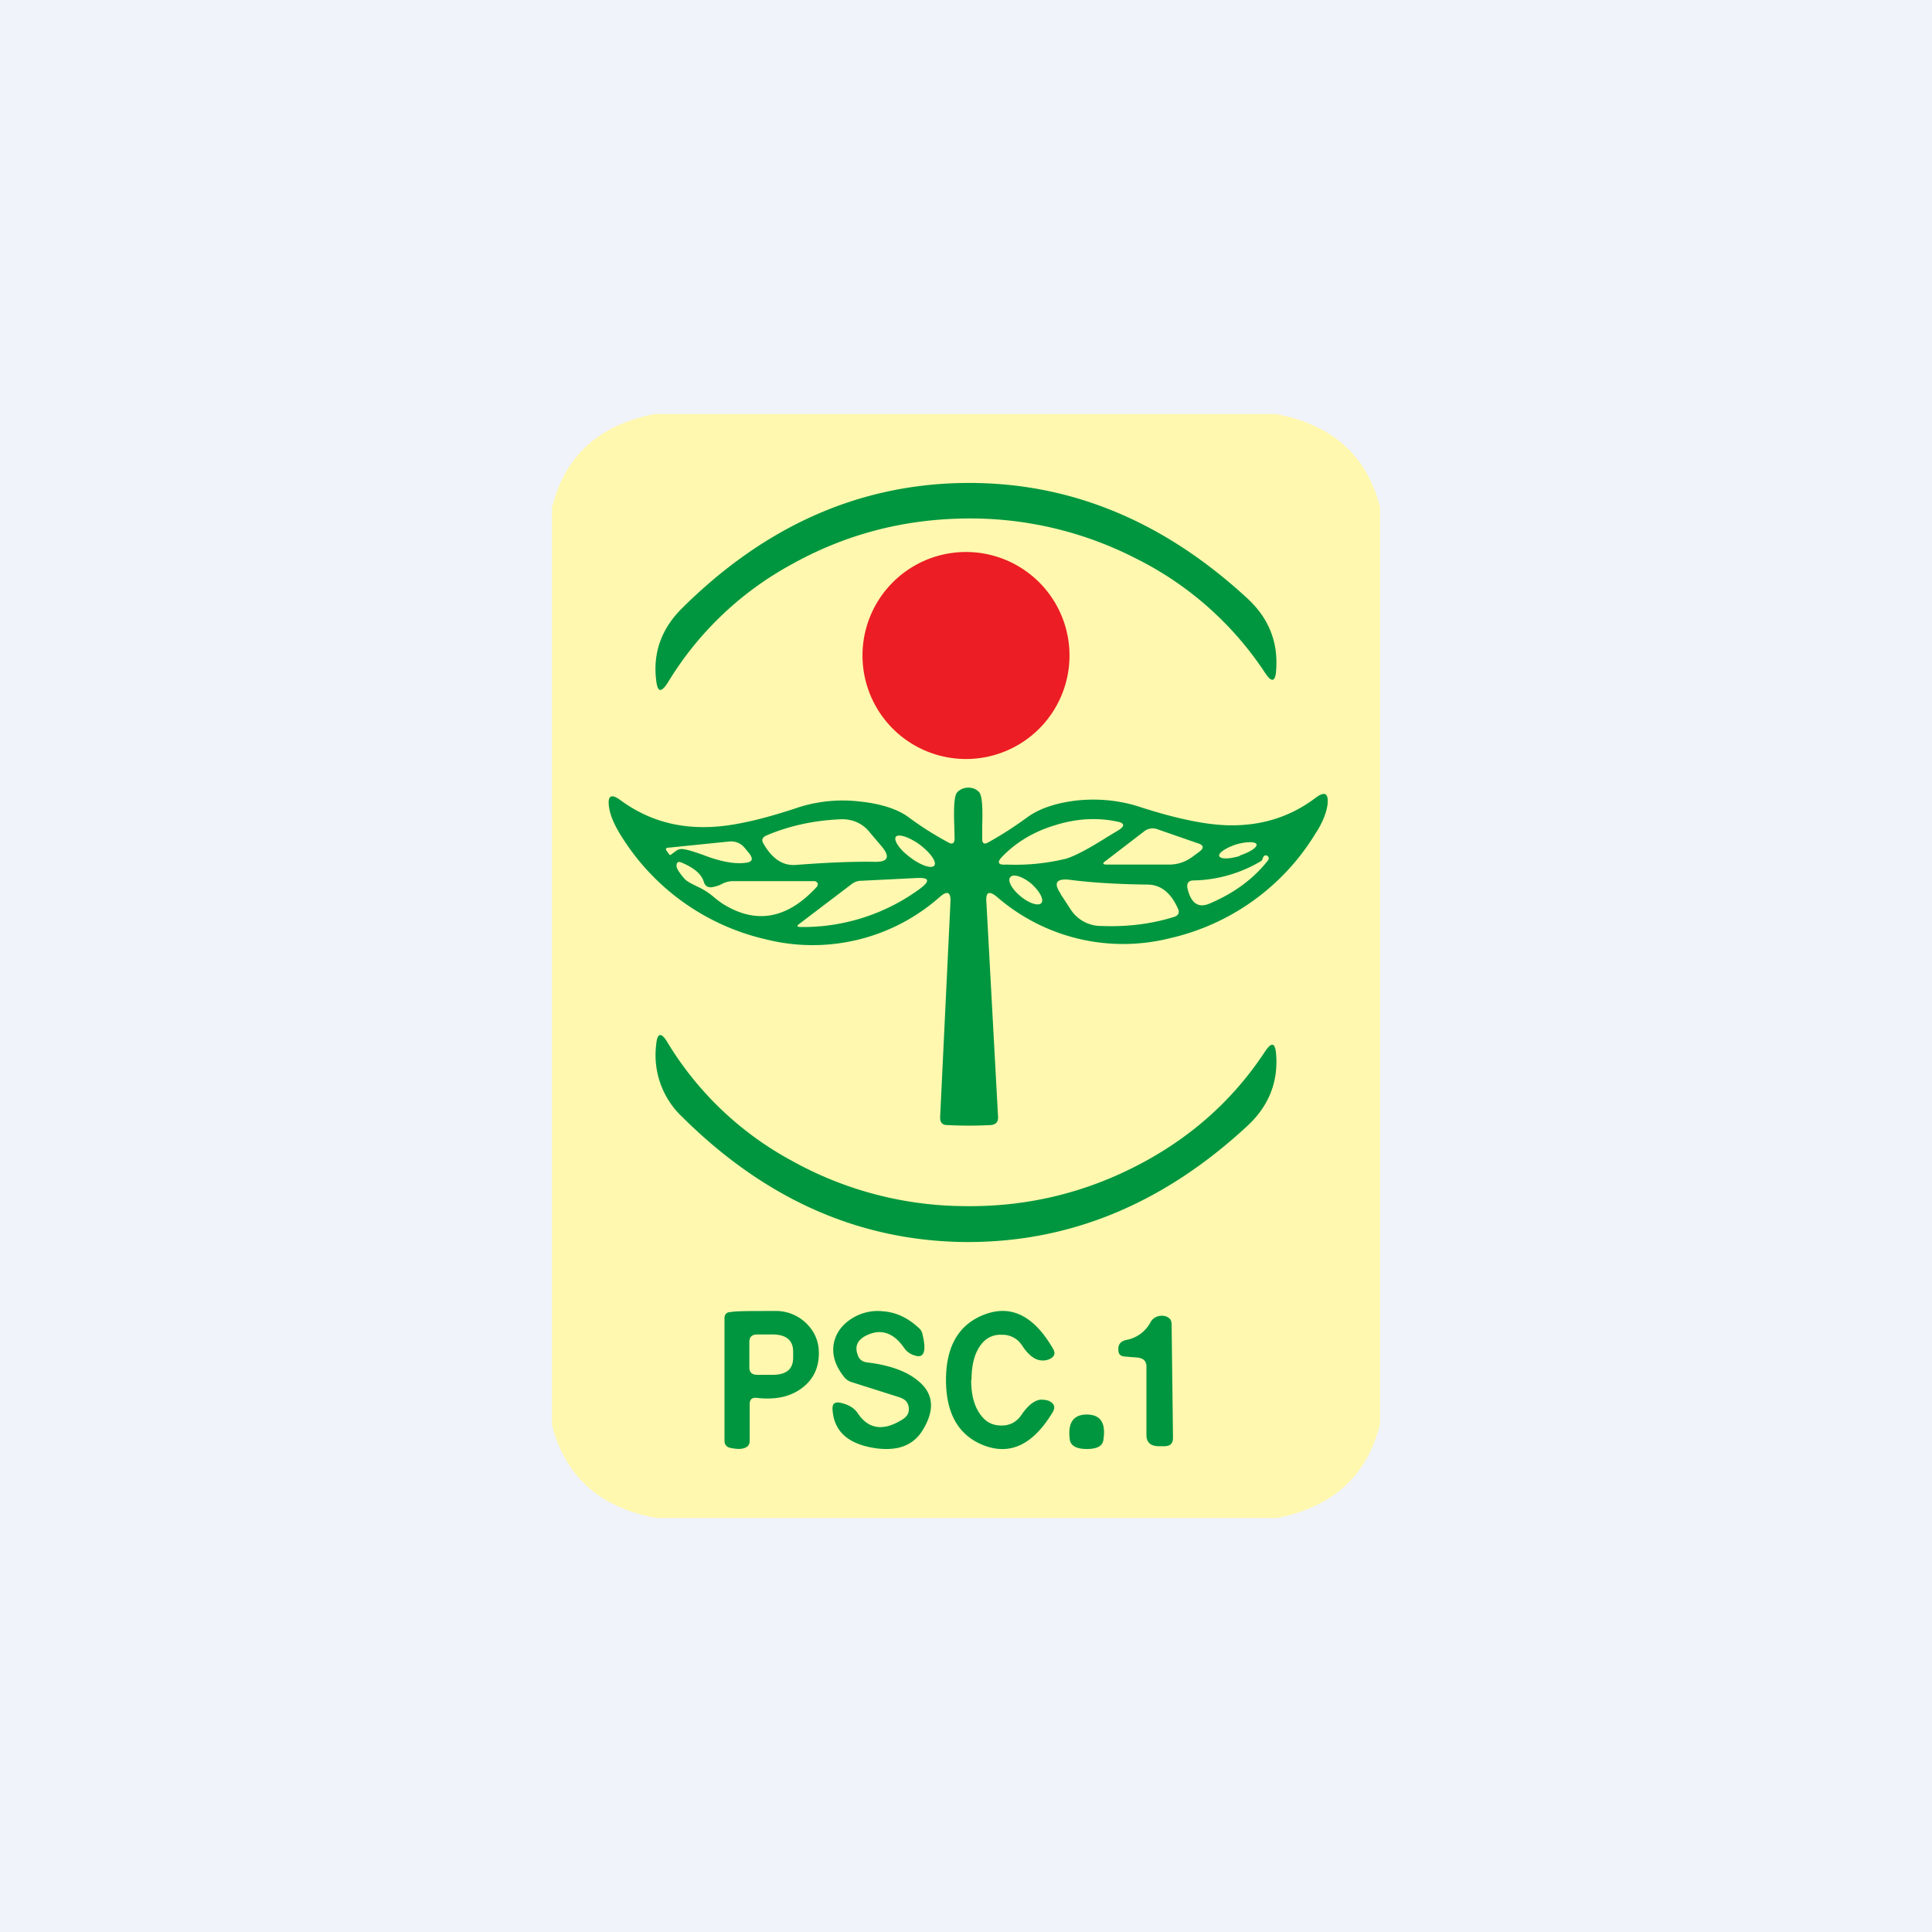 <!-- by TradingView --><svg width="56" height="56" viewBox="0 0 56 56" xmlns="http://www.w3.org/2000/svg"><path fill="#F0F3FA" d="M0 0h56v56H0z"/><path d="M36.98 12c1.63.3 2.64 1.2 3.02 2.7v26.58c-.37 1.5-1.37 2.4-2.98 2.72h-18c-1.63-.3-2.64-1.2-3.02-2.7V14.71c.37-1.5 1.37-2.4 2.98-2.71h18Z" fill="#FFF8AE"/><path d="M27.9 14c3.03-.05 5.78 1.06 8.25 3.34.62.57.9 1.26.84 2.08-.02.35-.13.38-.33.07a9.59 9.59 0 0 0-3.73-3.3 10.5 10.5 0 0 0-5.01-1.16c-1.78.03-3.43.47-4.96 1.32a9.5 9.5 0 0 0-3.6 3.43c-.2.31-.3.29-.34-.06-.1-.81.16-1.51.76-2.1 2.38-2.36 5.09-3.57 8.12-3.62Z" fill="#00963F"/><path d="M28 22a3 3 0 1 0 0-6 3 3 0 0 0 0 6Z" fill="#EC1D24"/><path d="M28.06 22.83c.13 0 .23.04.31.12.09.08.12.4.1.97v.4c0 .13.06.16.17.1.36-.2.74-.44 1.15-.74.35-.25.83-.41 1.44-.48.62-.06 1.2 0 1.75.17 1.07.35 1.93.53 2.58.55.97.03 1.83-.23 2.58-.8.26-.19.37-.13.34.19-.03.24-.14.53-.35.85a6.67 6.67 0 0 1-4.2 3.03 5.58 5.58 0 0 1-5.04-1.2c-.22-.18-.32-.13-.3.14l.34 6.26c0 .13-.06.2-.2.22a12.41 12.41 0 0 1-1.28 0c-.14 0-.2-.08-.2-.22l.3-6.26c.01-.27-.09-.32-.3-.14a5.56 5.56 0 0 1-5.04 1.24A6.7 6.7 0 0 1 18 24.22c-.2-.32-.32-.6-.35-.85-.04-.31.07-.37.33-.18.76.56 1.62.82 2.6.78.64-.02 1.5-.21 2.57-.57a4.2 4.2 0 0 1 1.75-.17c.6.06 1.1.21 1.44.46.4.3.8.54 1.15.73.11.06.17.03.18-.1l-.01-.4c-.02-.56 0-.89.1-.97a.44.44 0 0 1 .3-.12Z" fill="#00963F"/><path d="M25.34 24.98c-.6-.01-1.36.02-2.27.09-.37.03-.68-.17-.93-.6-.08-.12-.05-.2.09-.26.62-.26 1.3-.42 2.07-.46.38-.03.7.1.93.4l.34.4c.24.3.16.44-.23.43ZM30.9 24.89a6.2 6.2 0 0 1-1.72.17c-.25.02-.3-.06-.12-.24.41-.42.92-.72 1.52-.9.6-.19 1.2-.23 1.78-.11.24.04.26.13.05.26l-.3.18c-.55.35-.95.56-1.21.64ZM32.08 25.06c-.12 0-.13-.04-.04-.1l1.12-.86a.4.4 0 0 1 .4-.06l1.15.4c.18.05.2.14.05.25l-.19.14c-.2.15-.43.23-.68.23h-1.81ZM26.38 24.85c.3.23.62.34.7.24.08-.1-.1-.36-.41-.6-.3-.22-.62-.33-.7-.24-.08.1.1.37.41.6ZM19.6 24.66l-.15.11c-.01.02-.03.01-.05 0l-.07-.1c-.05-.06-.03-.1.05-.1l1.77-.18c.17-.01.32.05.43.18l.14.17c.12.16.09.25-.12.27-.32.04-.73-.04-1.22-.23-.28-.1-.48-.16-.6-.17a.27.27 0 0 0-.18.05ZM35.93 24.8c.3-.1.52-.24.49-.33-.03-.08-.3-.08-.6.01-.3.1-.51.25-.48.33.03.1.3.09.6 0ZM36.6 24.88c.02-.05.04-.08.06-.08.04-.02.07 0 .1.03.02.03.02.06 0 .1-.42.54-.99.96-1.7 1.26-.33.14-.54-.01-.64-.44-.03-.15.03-.23.18-.23a3.96 3.96 0 0 0 1.95-.56.13.13 0 0 0 .05-.08ZM20.66 25.71a.85.85 0 0 0 .25-.08.7.7 0 0 1 .34-.09h2.35c.04 0 .07.02.1.06.01.03 0 .07-.02.1-.85.93-1.75 1.1-2.71.51a2.6 2.6 0 0 1-.27-.2 2 2 0 0 0-.46-.3c-.21-.1-.34-.17-.4-.24-.15-.17-.23-.3-.23-.37 0-.1.04-.14.14-.1.36.15.58.33.65.56.04.13.13.18.27.15ZM26.57 25.45c.36-.02.4.08.11.3a5.72 5.72 0 0 1-3.46 1.12c-.12 0-.14-.03-.04-.1l1.5-1.14c.08-.06.17-.1.28-.1l1.6-.08ZM29.57 25.97c.25.21.52.3.61.21.09-.1-.04-.34-.28-.56-.25-.21-.52-.3-.61-.2-.1.09.03.34.28.55ZM30.74 25.9c-.21-.31-.12-.44.26-.4.6.08 1.36.13 2.28.14.37.01.66.24.86.69.06.12.02.21-.12.25-.64.2-1.34.29-2.1.26a1.05 1.05 0 0 1-.9-.5l-.28-.43Z" fill="#FFF8AE"/><path d="M27.92 34.96c1.78.03 3.45-.36 5.01-1.16 1.56-.8 2.8-1.9 3.73-3.31.2-.3.3-.28.33.08.06.8-.22 1.5-.84 2.07-2.47 2.29-5.22 3.4-8.25 3.36-3.03-.05-5.73-1.25-8.12-3.62a2.46 2.46 0 0 1-.76-2.1c.03-.35.15-.37.33-.06a9.48 9.48 0 0 0 3.61 3.43 10.4 10.4 0 0 0 4.96 1.31Z" fill="#00963F"/><path fill-rule="evenodd" d="m26.1 40.51-1.42-.45a.45.45 0 0 1-.23-.17c-.25-.32-.34-.64-.28-.96.06-.29.23-.52.5-.7.28-.18.6-.26.94-.22.38.03.72.2 1.02.48.06.05.1.12.11.19.12.49.04.7-.22.61a.55.55 0 0 1-.3-.2c-.29-.43-.63-.57-1.02-.42-.33.13-.44.33-.34.6.04.13.13.2.27.22.68.08 1.18.27 1.5.55.42.35.47.81.14 1.37-.28.5-.78.68-1.5.55-.74-.14-1.11-.51-1.14-1.13 0-.15.07-.2.23-.17.23.05.4.15.5.3.32.48.76.53 1.32.17.13-.09.18-.2.16-.34-.02-.14-.1-.23-.25-.28Zm2.05-.51c0 .46.1.82.33 1.08.14.16.32.24.55.24.24 0 .42-.1.55-.27l.07-.1c.17-.23.34-.36.51-.38.1 0 .2.01.27.05.13.07.16.17.09.3-.56.94-1.22 1.27-1.99.98-.74-.28-1.11-.92-1.11-1.9 0-.99.38-1.62 1.12-1.9.77-.29 1.43.04 1.98.99.08.13.05.23-.09.3a.48.48 0 0 1-.27.04c-.17-.02-.34-.15-.5-.38a3.02 3.02 0 0 0-.07-.1.66.66 0 0 0-.55-.26.68.68 0 0 0-.56.23c-.22.25-.32.61-.32 1.08Zm4.45-.68.37.03c.17.02.26.1.26.26v1.98c0 .22.12.33.37.33h.14c.18 0 .26-.08.26-.24l-.04-3.27c0-.1-.02-.16-.07-.2-.06-.05-.14-.08-.25-.07a.36.36 0 0 0-.3.2.99.99 0 0 1-.7.5c-.13.03-.2.1-.22.2a.36.36 0 0 0 0 .13c.01.1.08.14.18.15Zm-10.87 2.44V40.7c0-.14.07-.2.22-.18.54.06.97-.04 1.3-.29.29-.22.45-.51.48-.88.03-.35-.06-.66-.29-.92a1.26 1.26 0 0 0-1-.43c-.69 0-1.1 0-1.26.03-.12 0-.18.07-.18.18v3.55c0 .11.06.19.18.21.15.03.27.04.37.01.12-.03.18-.1.18-.22Zm.22-3.08c-.15 0-.23.07-.23.22v.74c0 .14.08.21.23.21h.44c.4 0 .6-.16.6-.5v-.17c0-.33-.2-.5-.6-.5h-.44Zm10.03 3.07c.08-.5-.07-.74-.47-.75-.4 0-.57.24-.5.74.03.17.2.26.49.26s.45-.08.48-.25Z" fill="#00963F"/></svg>